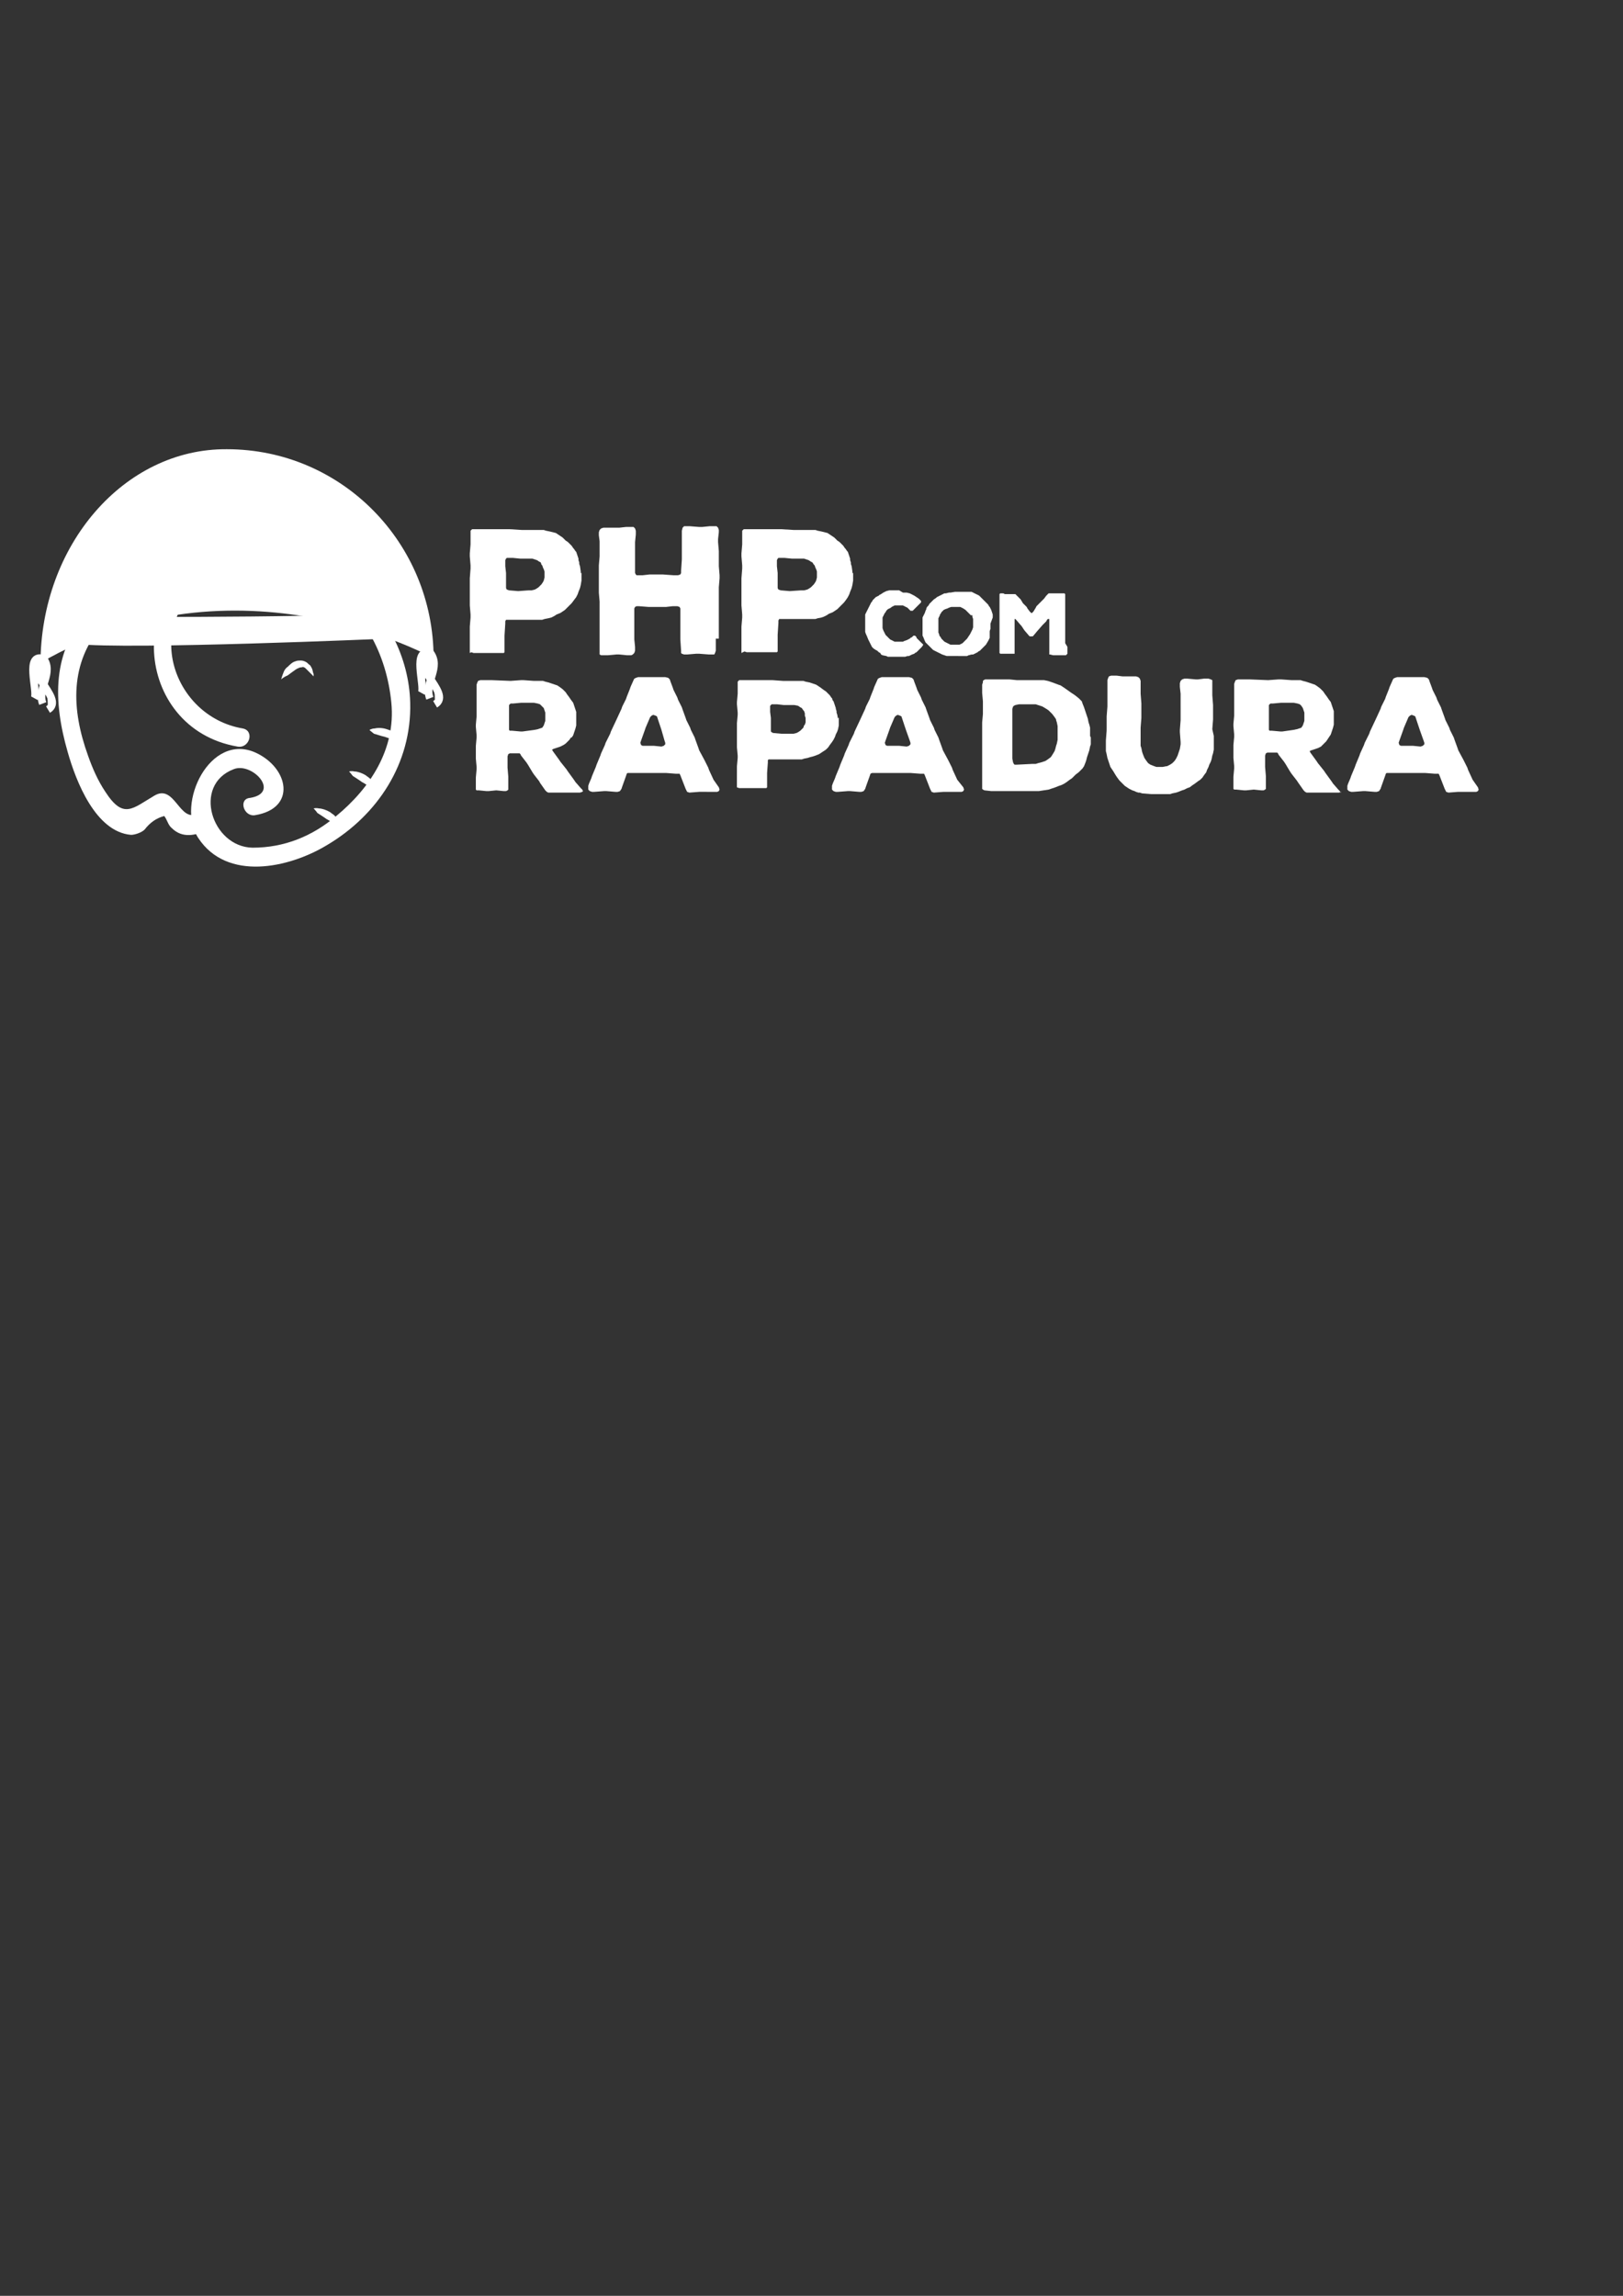 <?xml version="1.0" encoding="UTF-8" standalone="no"?>
<!-- Created with Inkscape (http://www.inkscape.org/) -->

<svg
   xmlns:dc="http://purl.org/dc/elements/1.1/"
   xmlns:cc="http://creativecommons.org/ns#"
   xmlns:rdf="http://www.w3.org/1999/02/22-rdf-syntax-ns#"
   xmlns:svg="http://www.w3.org/2000/svg"
   xmlns="http://www.w3.org/2000/svg"
   xmlns:sodipodi="http://sodipodi.sourceforge.net/DTD/sodipodi-0.dtd"
   xmlns:inkscape="http://www.inkscape.org/namespaces/inkscape"
   width="210mm"
   height="297mm"
   id="svg2"
   version="1.1"
   inkscape:version="0.48.5 r10040"
   sodipodi:docname="phpcomrapadura_branca.svg">
  <rect width="100%" height="100%" fill="#333333" stroke="none"/>
  <defs
     id="defs4" />
  <sodipodi:namedview
     id="base"
     pagecolor="#ffffff"
     bordercolor="#666666"
     borderopacity="1.0"
     inkscape:pageopacity="0.0"
     inkscape:pageshadow="2"
     inkscape:zoom="0.088388348"
     inkscape:cx="2592.3288"
     inkscape:cy="-986.96114"
     inkscape:document-units="px"
     inkscape:current-layer="layer1"
     showgrid="false"
     inkscape:window-width="1366"
     inkscape:window-height="702"
     inkscape:window-x="0"
     inkscape:window-y="27"
     inkscape:window-maximized="1" />
  <g
     inkscape:label="Camada 1"
     inkscape:groupmode="layer"
     id="layer1">
    <g
       style="fill:#ffffff"
       id="g6632"
       transform="matrix(3.69,0,0,3.69,-1.237,212.26)">
      <g
         style="fill:#ffffff"
         id="g6634">
        <g
           style="fill:#ffffff"
           id="g6636">
          <path
             id="path6638"
             d="m 34.1,50.5 c 5.6,-0.9 4.5,-6.3 0.1,-8.3 -6,-2.7 -10.6,6.7 -7.6,11.3 3.8,5.8 12,4 17,1 6.8,-4 11.3,-10.9 11.1,-18.9 C 54.4,23.5 42.7,13 30.7,15.8 16.6,19 17.9,39 31.8,41.4 33.4,41.7 34.1,39.3 32.5,39 23.1,37.4 19.1,24.8 28,19.5 c 4.7,-2.8 10.1,-1.9 14.7,0.5 5.8,3 8.9,9.3 9.5,15.6 0.6,6.1 -2.8,11.3 -7.3,15 -3.2,2.7 -6.9,4.2 -11.1,4.2 -5.4,-0.1 -8,-8.3 -2.5,-10.4 2.4,-1 6.3,3.1 2.2,3.8 -1.6,0.1 -0.9,2.5 0.6,2.3 l 0,0 z"
             inkscape:connector-curvature="0"
             style="fill:#ffffff" />
        </g>
      </g>
      <g
         style="fill:#ffffff"
         id="g6640">
        <g
           style="fill:#ffffff"
           id="g6642">
          <path
             id="path6644"
             d="m 26.5,50.3 c -2.4,1.2 -3,-4 -5.7,-2.4 -2.9,1.7 -4.1,3.2 -6.5,-0.5 C 13.3,45.9 12.6,44.3 12,42.6 9.8,36.5 9.5,30.3 14,25.2 18.6,20 26,17 32.9,17.7 c 1.6,0.2 1.6,-2.3 0,-2.5 -7.8,-0.9 -15.2,2.8 -20.6,8.2 -5.2,5.2 -4.9,12.1 -3,18.7 1.1,3.9 3.7,10.6 8.4,11 0.5,0 1.4,-0.3 1.8,-0.7 0.7,-0.9 1.5,-1.5 2.6,-1.8 0.4,0.5 0.5,1.2 1,1.6 1.4,1.4 3.2,1 4.8,0.2 1.3,-0.7 0,-2.9 -1.4,-2.1 l 0,0 z"
             inkscape:connector-curvature="0"
             style="fill:#ffffff" />
        </g>
      </g>
      <g
         style="fill:#ffffff"
         id="g6646">
        <path
           id="path6648"
           d="m 37.6,32.5 c 0,0 0.1,-0.4 0.3,-0.9 0.1,-0.3 0.3,-0.6 0.6,-0.8 0.3,-0.3 0.6,-0.6 1,-0.7 C 39.7,30 40,30 40.2,30 c 0.3,0 0.5,0.1 0.7,0.2 0.2,0.1 0.3,0.3 0.5,0.4 0.1,0.1 0.2,0.3 0.3,0.5 0.1,0.3 0.1,0.5 0.2,0.7 0,0.2 0,0.3 0,0.3 0,0 -0.1,-0.1 -0.2,-0.2 -0.1,-0.1 -0.3,-0.3 -0.5,-0.5 -0.1,-0.1 -0.2,-0.2 -0.3,-0.3 -0.1,-0.1 -0.2,-0.2 -0.3,-0.2 -0.1,-0.1 -0.2,0 -0.3,0 -0.1,0 -0.2,0 -0.4,0.1 -0.3,0.1 -0.5,0.3 -0.8,0.5 -0.3,0.2 -0.5,0.4 -0.7,0.5 -0.5,0.2 -0.8,0.5 -0.8,0.5 z"
           inkscape:connector-curvature="0"
           style="fill:#ffffff" />
      </g>
      <g
         style="fill:#ffffff"
         id="g6650">
        <path
           id="path6652"
           d="m 46.6,44.7 c 0,0 0.3,-0.1 0.7,0 0.4,0 1,0.2 1.5,0.5 0.2,0.2 0.5,0.3 0.7,0.6 0.2,0.2 0.3,0.5 0.4,0.7 0.1,0.2 0.1,0.5 0,0.6 0,0.1 -0.1,0.2 -0.1,0.2 0,0 0,-0.1 -0.1,-0.2 -0.1,-0.1 -0.2,-0.2 -0.3,-0.3 -0.3,-0.2 -0.7,-0.5 -1.1,-0.7 -0.4,-0.3 -0.9,-0.6 -1.2,-0.8 -0.3,-0.4 -0.5,-0.6 -0.5,-0.6 z"
           inkscape:connector-curvature="0"
           style="fill:#ffffff" />
      </g>
      <g
         style="fill:#ffffff"
         id="g6654">
        <path
           id="path6656"
           d="m 49.3,39.2 c 0,0 0.3,-0.2 0.7,-0.2 0.4,-0.1 1,-0.1 1.6,0.1 0.3,0.1 0.6,0.2 0.8,0.3 0.2,0.1 0.5,0.3 0.6,0.6 0.1,0.2 0.2,0.4 0.2,0.6 0,0.1 0,0.2 0,0.2 0,0 -0.1,0 -0.2,-0.1 -0.1,-0.1 -0.2,-0.1 -0.4,-0.2 -0.3,-0.1 -0.8,-0.2 -1.3,-0.4 -0.5,-0.1 -1,-0.3 -1.4,-0.4 -0.4,-0.3 -0.6,-0.5 -0.6,-0.5 z"
           inkscape:connector-curvature="0"
           style="fill:#ffffff" />
      </g>
      <g
         style="fill:#ffffff"
         id="g6658">
        <path
           id="path6660"
           d="m 41.9,49.6 c 0,0 0.3,-0.1 0.7,0 0.4,0 1,0.2 1.5,0.5 0.2,0.2 0.5,0.3 0.7,0.6 0.2,0.2 0.4,0.5 0.4,0.7 0.1,0.2 0.1,0.5 0,0.6 0,0.1 -0.1,0.2 -0.1,0.2 0,0 0,-0.1 -0.1,-0.2 C 44.9,51.9 44.8,51.8 44.7,51.7 44.4,51.5 44,51.2 43.6,51 43.2,50.7 42.7,50.4 42.4,50.2 42.2,49.9 41.9,49.6 41.9,49.6 z"
           inkscape:connector-curvature="0"
           style="fill:#ffffff" />
      </g>
      <g
         style="fill:#ffffff"
         id="g6662">
        <path
           id="path6664"
           d="M 6.4,29.7 C 2.3,30.8 9.2,35 6.7,36.5"
           stroke-miterlimit="10"
           inkscape:connector-curvature="0"
           style="fill:#ffffff;stroke:#ffffff;stroke-miterlimit:10;stroke-opacity:1" />
        <path
           id="path6666"
           d="M 6,35.7 C 5.2,33.6 7.6,31.6 6,29.6"
           stroke-miterlimit="10"
           inkscape:connector-curvature="0"
           style="fill:#ffffff;stroke:#ffffff;stroke-miterlimit:10;stroke-opacity:1" />
        <path
           id="path6668"
           d="M 6.2,29.8 C 3.5,28.8 5.4,34.1 4.9,35"
           stroke-miterlimit="10"
           inkscape:connector-curvature="0"
           style="fill:#ffffff;stroke:#ffffff;stroke-miterlimit:10;stroke-opacity:1" />
        <path
           id="path6670"
           d="m 57.7,29 c -4.1,1.1 2.8,5.3 0.3,6.8"
           stroke-miterlimit="10"
           inkscape:connector-curvature="0"
           style="fill:#ffffff;stroke:#ffffff;stroke-miterlimit:10;stroke-opacity:1" />
        <path
           id="path6672"
           d="m 57.3,35 c -0.8,-2.1 1.6,-4.1 0,-6.1"
           stroke-miterlimit="10"
           inkscape:connector-curvature="0"
           style="fill:#ffffff;stroke:#ffffff;stroke-miterlimit:10;stroke-opacity:1" />
        <path
           id="path6674"
           d="m 57.5,29.1 c -2.7,-1 -0.8,4.3 -1.3,5.2"
           stroke-miterlimit="10"
           inkscape:connector-curvature="0"
           style="fill:#ffffff;stroke:#ffffff;stroke-miterlimit:10;stroke-opacity:1" />
        <path
           id="path6676"
           d="m 10.4,24.2 c 0,0 29.9,0.2 41.2,-0.5 0,0 6.3,0.8 0,3.4 0,0 -34.3,1.5 -41.2,0.7 -6.9,-0.9 -1.2,-3.6 0,-3.6 z"
           inkscape:connector-curvature="0"
           style="fill:#ffffff" />
        <polygon
           id="polygon6678"
           points="30.6,27.2 30.7,26.2 30,25.6 31,25.4 31.4,24.6 31.8,25.4 32.8,25.6 32.1,26.2 32.2,27.2 31.4,26.7 "
           style="fill:#ffffff" />
        <polygon
           id="polygon6680"
           points="36.5,27.2 36.7,26.2 36,25.6 36.9,25.4 37.4,24.6 37.8,25.4 38.7,25.6 38,26.2 38.2,27.2 37.4,26.7 "
           style="fill:#ffffff" />
        <polygon
           id="polygon6682"
           points="24.6,27.2 24.8,26.2 24.1,25.6 25,25.4 25.4,24.6 25.9,25.4 26.8,25.6 26.1,26.2 26.3,27.2 25.4,26.7 "
           style="fill:#ffffff" />
        <polygon
           id="polygon6684"
           points="19,27.2 19.1,26.2 18.5,25.6 19.4,25.4 19.8,24.6 20.2,25.4 21.2,25.6 20.5,26.2 20.7,27.2 19.8,26.7 "
           style="fill:#ffffff" />
        <polygon
           id="polygon6686"
           points="42.1,26.8 42.3,25.9 41.6,25.2 42.6,25.1 43,24.2 43.4,25.1 44.3,25.2 43.7,25.9 43.8,26.8 43,26.4 "
           style="fill:#ffffff" />
        <path
           id="path6688"
           d="M 5.7,30.3 C 31.9,15.1 57.8,29.7 57.8,29.7 57.8,14.4 45.6,2 30.4,2 16.8,1.9 5.7,14.7 5.7,30.5"
           inkscape:connector-curvature="0"
           style="fill:#ffffff" />
      </g>
      <g
         style="fill:#ffffff"
         id="g6690">
        <path
           id="path6692"
           d="m 18.4,17.7 0,0 -0.4,0.3 -0.3,0.2 -0.1,0 -0.2,0.1 -0.1,0 -0.1,0 -0.1,0 -0.1,-0.1 -0.1,0 -0.3,-0.1 -0.1,0 -0.3,-0.1 -0.1,0 -0.1,-0.2 -0.1,0 0,0 -0.1,0 -0.2,0.1 -0.1,0 0,0.1 0,0.1 0.2,0.3 0.1,0.1 0.2,0.3 0.1,0.1 0.1,0.1 0,0.1 0,0.1 0,0.1 0,0 0,0 -0.1,0 -0.2,0.1 -0.2,0.2 -0.1,0 -0.2,0.1 -0.1,0 0,0 0,0 0,-0.1 0,-0.1 -0.3,-0.2 0,-0.1 -0.1,-0.2 0,-0.1 -0.2,-0.2 -0.1,-0.1 -0.2,-0.2 0,-0.1 -0.2,-0.3 0,-0.1 -0.2,-0.2 0,-0.1 -0.1,-0.3 0,-0.1 -0.3,-0.2 0,-0.1 -0.2,-0.3 0,-0.1 -0.1,-0.2 0,-0.1 0,0 0,-0.1 0,-0.1 0,0 0,0 0.1,-0.1 0.2,-0.1 0.6,-0.3 0.3,-0.2 0.1,0 0.3,-0.2 0.2,-0.1 0.1,0 0.1,0 0.1,0 0.1,0 0.1,0 0.1,0 0.1,0 0.1,0 0.1,0 0.1,0 0.1,0 0.1,0 0.1,0.1 0.1,0 0.1,0.1 0.1,0 0.1,0.1 0.1,0.1 0.1,0.1 0.1,0.1 0.1,0.1 0,0.1 0,0.1 0,0.1 0,0.1 0,0.1 0,0.1 0,0.1 0,0.1 0,0.1 0,0.1 0,0.1 0,0.1 0,0.1 -0.1,0.1 0,0.1 0,0.1 -0.3,-0.3 0,0 0,0 0.3,0.1 0.1,0 0.3,0.1 0.1,0 0.3,0.1 0.1,0 0.3,0.1 0.1,0.3 0,0 0,0 z m -2.6,-0.9 0,0 0.1,-0.1 0,-0.1 0,-0.1 0,-0.1 0,-0.1 0,-0.1 -0.1,-0.1 0,-0.1 0,0 -0.1,-0.1 -0.1,0 -0.1,0 -0.1,0 -0.1,0 -0.1,0 -0.2,0.2 -0.1,0 -0.2,0.2 -0.1,0 0,0 0,0 0,0.1 0.1,0.1 0.1,0.1 0.1,0.1 0.1,0.1 0.2,0.3 0,0 0,0 0,0 0.1,0 0.3,-0.1 0.1,0 0.1,-0.2 z"
           inkscape:connector-curvature="0"
           style="fill:#ffffff" />
        <path
           id="path6694"
           d="m 22.6,15.7 0,0 0,0.1 0,0 -0.1,0 -0.1,0 -0.1,0 -0.1,0 -0.2,0.1 -0.3,0.2 -0.1,0 0,0 0,0 -0.3,-0.4 -0.1,0 -0.1,0 -0.1,0 -0.3,0.3 -0.1,0 -0.4,0.2 -0.3,0.1 -0.1,0 -0.1,0 -0.2,0.1 -0.1,0 0,0 0,0.1 0,0.4 0,0.1 0,0.1 -0.1,0.1 -0.1,0 -0.2,0.2 -0.1,0 -0.3,0.2 -0.1,0 -0.1,0 -0.1,0 0,-0.1 0,0 0,-0.1 0,-0.2 0,-0.1 0,-0.3 0,-0.1 0,-0.3 0,-0.1 0,-0.3 0,-0.1 0,-0.3 0,-0.1 0,-0.5 0,-0.4 0,-0.1 0,-0.3 0,-0.1 0,-0.3 0,-0.1 0,-0.3 0,-0.1 0,-0.1 0.1,0 0.2,-0.1 0.4,-0.2 0.2,-0.1 0.1,0 0.1,0 0.1,0.1 0.2,0.2 0.1,0.1 0.2,0.2 0.1,0.1 0.2,0.2 0.1,0.1 0.2,0.2 0.1,0.1 0.2,0.2 0.1,0.1 0.2,0.2 0.1,0.1 0.2,0.2 0.1,0.1 0.3,0.3 0.2,0.2 0.1,0.1 0.3,0.3 0.1,-0.2 z m -2.3,-0.7 0,0 -0.3,-0.4 -0.1,-0.1 -0.2,-0.3 -0.1,-0.1 -0.1,0 -0.1,0 0,0 0,0.1 0,0.4 0,0.1 0,0.4 0,0.1 0,0.1 0.1,0 0.1,0 0.3,-0.1 0.2,-0.1 0.1,0 0.1,-0.1 0,0 z"
           inkscape:connector-curvature="0"
           style="fill:#ffffff" />
        <path
           id="path6696"
           d="m 26,12.4 0,0 0,0.2 0,0.1 0,0.1 0,0.1 0,0.1 0,0.1 0,0.1 0,0.1 -0.1,0.1 0,0.1 -0.1,0.1 -0.1,0.1 -0.1,0.1 -0.1,0.1 -0.1,0.1 -0.1,0.1 0.1,-0.1 -0.1,0 -0.1,0.1 -0.1,0 -0.1,0 -0.1,0 -0.1,0 -0.5,0.1 -0.1,0 -0.1,0 -0.1,0 -0.1,0 0,0 0,0.1 0.1,0.4 0,0.1 0,0.2 0,0.1 0,0.1 0,0.1 0,0 0,0 -0.1,0 0.1,0.3 -0.2,0 -0.1,0 -0.2,0.1 -0.1,0 -0.1,0 -0.1,0 0,0 0,-0.1 0,-0.1 0,-0.1 -0.1,-0.6 0,-0.3 0,-0.1 -0.1,-0.3 0,-0.1 -0.2,-0.7 0,-0.1 -0.1,-0.3 0,-0.1 -0.1,-0.3 0,-0.1 0,-0.3 0,-0.1 -0.1,-0.2 0,-0.1 0,0 0,-0.1 0,0 0,0 0.1,0 0.2,0 0.1,0 0.1,0 0.4,-0.1 0.4,-0.1 0.4,-0.1 0.4,-0.1 0.2,-0.1 0.1,0 0,0 0.1,0 0.1,0 0.1,0 0.1,0 0.1,0 0.1,0 0.1,0 0.1,0.1 0.1,0 0,0 0.1,0.1 0.1,0.1 0,0 0.1,0.1 0,0 0,0.1 0,0.1 0,0.1 0,0 0,0.1 0,0 0,0.1 -0.1,0.4 0,0 z m -1.5,0.9 0,0 0.2,-0.1 0,0 0.1,-0.1 0,0 0,-0.1 0,0 0,-0.1 0,0 v -0.1 l 0,0 0,-0.1 0,-0.1 0,0 0,-0.1 0,0 -0.1,-0.1 -0.1,0 -0.1,0 -0.2,0 -0.1,0 -0.1,0 -0.1,0 -0.2,0 -0.1,0 0,0 -0.1,0 0,0 0,0 0,0.1 0,0.1 0.1,0.2 0,0.1 0.1,0.3 0,0.1 0,0 0.1,0 0.3,0 0.3,0 z"
           inkscape:connector-curvature="0"
           style="fill:#ffffff" />
        <path
           id="path6698"
           d="m 30.9,14.3 0,0 0,0.1 -0.1,0 -0.1,0 -0.1,0 -0.1,0 -0.1,0 -0.2,0 -0.3,0.1 -0.1,0 0,0 0,-0.1 -0.3,-0.4 0,-0.1 -0.1,0 -0.1,0 -0.3,0 -0.1,0 -0.4,0 -0.3,0 -0.1,0 -0.1,0.1 -0.3,0 -0.1,0 0,0 0,0.1 -0.1,0.4 0,0.1 -0.1,0.1 -0.1,0 -0.1,0 -0.3,0 -0.1,0 -0.3,0.1 -0.1,0 -0.1,0 -0.1,-0.1 0,-0.1 0,0 0,-0.1 0.1,-0.2 0,-0.1 0.1,-0.3 0,-0.1 0.1,-0.3 0,-0.1 0.1,-0.3 0,-0.1 0.1,-0.3 0,-0.1 0.2,-0.5 0.1,-0.4 0,-0.1 0.1,-0.3 0,-0.1 0.1,-0.3 0,-0.1 0.1,-0.2 0,-0.1 0.1,0 0.1,0 0.3,0 0.4,0 0.3,0 0.1,0 0.1,0 0,0.1 0.1,0.2 0,0.1 0.2,0.2 0,0.1 0.2,0.3 0,0.1 0.1,0.3 0,0.1 0.2,0.3 0,0.1 0.2,0.3 0,0.1 0.1,0.3 0,0.1 0.2,0.3 0.2,0.2 0,0.1 0.2,0.3 0.5,0.2 z m -2,-1.4 0,0 -0.2,-0.4 0,-0.1 -0.2,-0.4 0,-0.1 -0.1,0 -0.1,0 -0.1,0 0,0.1 -0.1,0.4 0,0.1 -0.1,0.4 0,0.1 0,0.1 0.1,0 0.1,0 0.4,0 0.3,0 0.1,0 -0.1,-0.2 0,0 z"
           inkscape:connector-curvature="0"
           style="fill:#ffffff" />
        <path
           id="path6700"
           d="m 35.3,12.7 0,0 0,0.2 0,0.1 0,0.1 0,0.1 0,0.1 0,0.1 0,0.1 0,0.1 -0.3,0.1 0,0.1 -0.1,0.1 -0.1,0.1 -0.1,0 -0.1,0.1 -0.1,0.1 -0.1,0.1 -0.1,0 -0.1,0.1 -0.1,0 -0.1,0 -0.1,0 -0.1,0 -0.1,0 -0.3,0 h -0.1 l -0.1,0 -0.1,0 -0.2,0 -0.1,0 -0.1,0 -0.2,0 -0.1,0 -0.1,0 -0.1,0 -0.4,0 -0.1,0 -0.2,0 0,0 0,0 0,-0.1 0,-0.1 0,0 0,-0.2 0,-0.1 0,-0.1 0,-0.1 0,-0.1 0,-0.1 0,-0.3 0,-0.1 0,-0.3 0,-0.1 0,-0.1 0,-0.1 0,-0.1 0,-0.1 0,-0.1 v -0.1 l 0,-0.1 v 0 l 0,-0.3 0,-0.1 0,-0.3 0,-0.1 0,-0.3 0,-0.2 0,-0.1 0,-0.1 0,-0.1 0,0 0.1,0 0.1,0 0.1,0 0.1,0 0.5,0 0.1,0 0.3,0 0,0 0.1,0 0.2,0 h 0.1 l 0.1,0 0.1,0 0.2,0 0.1,0 0.1,0 0.1,0 0.1,0 0.2,0.1 0.1,0 0.1,0 0.1,0.1 0.2,0.1 0.1,0.1 0.1,0.1 0.1,0.1 0.1,0.1 0,0.1 0,0.1 0.1,0.1 0,0.1 0,0.1 0,0.1 0,0.1 0,0.1 0,0.1 0,0.1 0,0.1 0,0.1 0,0.1 v 0.3 l 0.1,0 z m -1.3,0.4 0,0 0.1,-0.2 0,-0.1 0,-0.1 0,-0.1 0,-0.1 0,-0.2 v -0.1 l 0,-0.1 0,-0.1 0,0 0,-0.1 -0.1,-0.1 0,0 0,-0.1 -0.1,-0.1 -0.1,-0.1 -0.1,-0.1 -0.1,0 -0.1,0 -0.1,0 -0.1,0 -0.1,0 -0.1,0 -0.1,0 -0.1,0 -0.1,0 -0.1,0 0,0 0,0.1 0,0 0,0.1 0,0.2 0,0.1 0,0.1 0,0.1 v 0.1 l 0,0.1 0,0.1 0,0.3 0,0.1 0,0.1 0,0.1 0,0.1 0,0.1 0,0.1 0,0.1 0,0.1 0,0 0.1,0 0.5,0 0.1,0 0.1,0 0.1,0 0.1,0 0.1,0 0.1,0 0.1,-0.1 0.1,-0.1 -0.1,-0.2 z"
           inkscape:connector-curvature="0"
           style="fill:#ffffff" />
        <path
           id="path6702"
           d="m 39.7,13.6 0,0.2 0,0.1 0,0.1 0,0.1 -0.1,0.1 0,0.1 0,0.1 0,0.1 -0.1,0.1 0,0.1 -0.1,0.1 -0.1,0.1 -0.1,0.1 -0.2,0 0,0 -0.1,0 -0.1,0.1 -0.1,0 -0.1,0 -0.1,0 -0.1,0 -0.1,0 -0.1,0 -0.1,0 -0.1,0 -0.1,0 -0.2,0 -0.3,-0.1 -0.1,0 -0.1,0 -0.3,0 -0.1,0 0,0 -0.1,0 0,0 -0.1,-0.1 -0.1,-0.1 -0.1,-0.1 -0.1,-0.1 -0.1,-0.2 0,-0.1 -0.1,-0.1 0,-0.1 -0.1,-0.1 0,-0.1 0,-0.1 0,-0.1 0,-0.1 0,-0.1 0,-0.1 0,-0.1 0,-0.1 0,-0.1 0,-0.2 0,-0.1 0.1,-0.3 0,-0.1 0.1,-0.3 0,-0.1 0.1,-0.3 0.1,-0.5 0,-0.2 0,-0.1 0,-0.1 0,-0.1 0,0 0.1,0 0.2,0 0.2,0.1 0.1,0 0.2,0 0.1,0 0.1,0 0.1,0 0,0.1 0,0.1 0,0.1 0,0.1 -0.1,0.2 0,0.1 -0.1,0.3 0,0.1 -0.1,0.3 0,0.1 -0.1,0.3 0,0.1 -0.1,0.3 0,0.1 0,0.1 0,0.1 0,0.1 0,0.1 0,0.1 0,0.1 0.1,0.1 0.1,0.1 0.1,0.1 0.1,0 0.1,0 0.1,0 0.1,0 0.1,0 0.1,0 0.1,0 0.1,-0.1 0.1,-0.1 0.1,-0.1 0.1,-0.1 0,-0.1 0,-0.1 0.1,-0.2 0,-0.1 0.1,-0.3 0,-0.1 0.1,-0.3 0,-0.1 0.1,-0.3 0,-0.1 0.1,-0.3 0,-0.1 0,-0.2 0,-0.1 0,-0.1 0.1,0 0.1,0 0.1,0 0.3,0.1 0.1,0 0.2,0 0.1,0 0.1,0 0.1,0 0,0 0,0.1 0,0.2 0,0.1 0,0.1 0,0.1 -0.1,0.7 0,0.1 -0.1,0.3 0,0.1 -0.1,0.3 -0.1,0.3 z"
           inkscape:connector-curvature="0"
           style="fill:#ffffff" />
        <path
           id="path6704"
           d="m 43.4,17 0,0 -0.4,-0.2 -0.3,-0.1 -0.1,0 -0.2,-0.1 -0.1,0 0,0 0,-0.1 -0.1,-0.3 0,-0.1 -0.2,-0.3 0,-0.1 0,-0.3 0,-0.1 -0.1,-0.3 0,-0.1 0,0 -0.1,0 -0.2,-0.1 -0.1,0 -0.1,0 0,0.1 -0.1,0.3 0,0.1 -0.1,0.3 0,0.1 0,0.1 0,0.1 0,0.1 0,0.1 0,0 -0.1,0 -0.1,0 -0.2,-0.1 -0.2,-0.1 -0.1,0 -0.5,-0.2 -0.1,0 0,0 0,-0.1 0,-0.1 0,-0.1 0.1,-0.1 0,-0.1 0.1,-0.3 0,-0.1 0.1,-0.3 0,-0.1 0.1,-0.3 0,-0.1 0.1,-0.3 0,-0.1 0.1,-0.3 0,-0.1 0.1,-0.3 0,-0.1 0.1,-0.3 0,-0.1 0.1,-0.3 0,-0.1 0.1,-0.2 0,-0.1 0,0 0,-0.1 0,0 0.1,0 0,0 0.1,0 0.2,0.1 0.6,0.3 0.4,0.1 0.1,0 0.3,0.2 0.2,0.1 0.1,0 0.1,0 0.1,0.1 0.1,0.1 0.1,0.1 0.1,0.1 0.1,0.1 0.1,0.1 0.1,0.1 0,0.1 0,0.1 0,0.1 0,0.1 0,0.1 0,0.1 0,0.1 0,0.1 0,0.1 0,0.1 0,0.1 0,0.1 0,0.1 0,0.1 0,0.1 0.2,0.2 0,0 -0.1,0.1 0,0.1 -0.1,0 -0.1,0.1 -0.1,0 -0.1,0 -0.1,0.1 -0.1,0 -0.1,0 -0.1,0 -0.1,0 -0.1,0 h 0 l 0,0 0.1,0.3 0,0.1 0.1,0.3 0,0.1 0.1,0.3 0,0.1 0.1,0.3 0,0.1 0.1,0.2 0,0 z m -0.8,-2.6 0.1,0 h 0.1 l 0.1,0 0.1,0 0.1,-0.1 0.1,-0.1 0,-0.1 0,-0.1 0,-0.1 0,-0.1 0,-0.1 0,-0.1 0,-0.1 -0.2,0 -0.1,-0.1 -0.1,0 -0.3,-0.1 -0.1,0 -0.3,-0.1 -0.1,0 0,0 0,0 0,0.1 0,0.1 0,0.1 0,0.1 0,0.1 -0.1,0.3 0,0.1 0,0 0,0 0.1,0 0.3,0.1 0.1,0 0.2,0.2 z"
           inkscape:connector-curvature="0"
           style="fill:#ffffff" />
        <path
           id="path6706"
           d="m 47.5,19.2 0,0 -0.1,0.1 -0.1,0 -0.1,0 -0.1,0 -0.1,-0.1 -0.1,0 -0.2,-0.1 -0.3,-0.2 -0.1,-0.1 0,-0.1 0,-0.1 0.1,-0.5 0,-0.1 0,0 -0.1,0 -0.3,-0.2 -0.1,0 -0.4,-0.2 -0.3,-0.2 -0.1,0 -0.1,0 -0.2,-0.1 -0.1,0 -0.1,0 -0.1,0 -0.3,0.3 -0.1,0.1 -0.1,0 -0.1,0 -0.1,0 0.2,-0.4 -0.1,0 -0.3,-0.2 -0.1,0 0,-0.1 0,-0.1 0,-0.1 0,0 0.1,-0.1 0.2,-0.1 0.1,-0.1 0.3,-0.2 0.1,-0.1 0.3,-0.2 0.1,-0.1 0.3,-0.2 0.1,-0.1 0.3,-0.2 0.1,-0.1 0.4,-0.3 0.3,-0.2 -0.2,0.2 0.2,-0.2 0.1,-0.1 0.2,-0.2 0.1,-0.1 0.2,-0.1 0.1,0 0.1,0 0.1,0 0.2,0.1 0.4,0.2 0.2,0.1 0.1,0.1 0,0.1 0,0.1 0,0.2 0,0.1 0,0.3 0,0.1 0,0.3 0,0.1 -0.1,0.3 0,0.1 0,0.3 0,0.1 0,0.3 0,0.1 0,0.3 0,0.1 0,0.4 0,0.3 0,0.1 0,0.4 -0.4,0.3 z m -0.8,-2.3 0,0 0.1,-0.5 0,-0.1 0.1,-0.3 0,-0.1 0,-0.1 -0.1,-0.1 -0.1,0 -0.1,0 -0.3,0.3 -0.1,0.1 -0.2,0.2 -0.1,0.1 0,0.1 0,0.1 0.1,0 0.3,0.2 0.2,0.1 0.1,0 0.1,0 0,0 z"
           inkscape:connector-curvature="0"
           style="fill:#ffffff" />
      </g>
      <g
         style="fill:#ffffff"
         id="g6708">
        <path
           id="path6710"
           d="m 77.4,18.4 0,0.3 0,0.3 0,0.4 -0.1,0.6 -0.1,0.4 -0.2,0.5 -0.1,0.3 -0.2,0.4 -0.3,0.4 -0.3,0.4 -0.3,0.3 -0.3,0.3 -0.3,0.3 -0.3,0.2 -0.3,0.2 -0.5,0.2 -0.3,0.2 -0.4,0.2 -0.4,0.1 -0.5,0.1 -0.3,0.1 -0.3,0 -0.4,0 -0.6,0 h -2 l -0.4,0 -0.4,0 -0.4,0 -0.3,0 -0.1,0.2 0,0.3 -0.1,1.6 v 0.4 l 0,0.7 0,0.3 0,0.5 0,0.3 -0.1,0.1 -0.1,0 -0.3,0 -0.7,0 -0.9,0 h -0.4 l -0.7,0 -0.4,0 -0.5,0 -0.3,-0.1 -0.2,0.1 0,-0.3 0,-0.3 0,-0.4 v -2.5 l 0.1,-1.2 v -0.4 l -0.1,-1.2 v -0.4 l 0,-2.8 v -0.4 l 0.1,-1.3 v -0.4 l -0.1,-1.2 v -0.4 l 0.1,-1.2 v -0.3 l 0,-0.7 0,-0.3 0,-0.2 0,-0.3 0.1,-0.1 0.1,-0.1 0.3,0 0.7,0 0.5,0 h 0.3 l 1.6,0 h 1.6 l 1.6,0.1 H 71 l 0.9,0 0.3,0 h 0.2 l 0.3,0.1 0.5,0.1 0.4,0.1 0.4,0.1 0.3,0.2 0.3,0.2 0.3,0.2 0.4,0.4 0.3,0.2 0.1,0.1 0.4,0.4 0.2,0.3 0.1,0.1 0.2,0.3 0.1,0.1 0.1,0.3 0.1,0.3 0.1,0.3 0,0.2 0.1,0.3 0,0.2 0.1,0.3 0.1,0.7 v 0.2 z m -7,2.3 0.4,0 0.4,-0.1 0.2,-0.1 0.3,-0.2 0.1,-0.1 0.2,-0.2 0.1,-0.1 0.2,-0.3 0.1,-0.2 0.1,-0.4 0,-0.2 V 18.2 L 72.4,17.9 72.3,17.7 72.2,17.4 72.1,17.3 72,17 l -0.2,-0.1 -0.3,-0.2 -0.6,-0.2 -0.4,0 H 70 l -0.7,0 -1,-0.1 H 68 l -0.2,0 -0.3,0 -0.1,0.1 -0.1,0.2 0,0.3 v 0.5 l 0.1,0.9 0,0.4 0,1.3 0,0.3 0.1,0.2 0.3,0.1 1.2,0.1 1.4,-0.1 z"
           inkscape:connector-curvature="0"
           style="fill:#ffffff" />
        <path
           id="path6712"
           d="m 95.2,27.1 0,0.4 0,0.6 0,0.3 0,0.3 -0.1,0.3 -0.1,0.2 -0.3,0 -0.4,0 -1.3,-0.1 h -0.4 l -1.2,0.1 H 91 l -0.3,-0.1 -0.1,-0.1 0,-0.3 -0.1,-1.5 0,-0.4 0,-1.5 v -0.4 l 0,-1.5 v -0.3 l -0.1,-0.2 -0.3,-0.1 h -0.6 l -0.9,0.1 -0.4,0 -1.9,0 -1.3,-0.1 -0.3,0 -0.2,0.1 -0.1,0.2 0,0.3 0,1.5 v 0.4 l 0,1.5 0,0.4 0.1,1 v 0.5 l -0.1,0.3 -0.2,0.2 -0.2,0.1 -0.3,0 -0.3,0 -1,-0.1 -0.4,0 -1.1,0.1 -0.4,0 h -0.2 l -0.3,0 -0.2,-0.1 0,-0.2 0,-0.3 0,-0.2 v -0.4 l 0,-0.7 v -2 l 0,-1.2 v -0.4 l 0,-1.2 V 22.2 L 79.7,21 v -0.4 l 0,-1.2 v -1.6 l 0,-0.4 0.1,-1.2 0,-0.4 0,-1.2 0,-0.4 -0.1,-0.8 V 13 l 0.1,-0.3 0.2,-0.2 0.3,-0.1 0.3,0 H 81 l 1,0 h 0.4 l 0.9,-0.1 h 0.4 l 0.3,0 0.3,0 0.2,0.2 0.1,0.3 0,0.2 v 0.3 l -0.1,1 0,0.4 0,1.5 v 1.9 l 0,0.3 0.1,0.2 0.1,0.1 0.2,0 0.3,0 h 0.3 l 0.9,-0.1 0.3,0 1.5,0 1.4,0.1 H 90 l 0.2,0 0.3,-0.1 0.1,-0.2 0,-0.3 0.1,-1.5 v -0.4 l 0,-1.5 v -0.4 l 0,-1.5 0.1,-0.4 0.2,-0.2 0.3,0 h 0.4 l 1.3,0.1 h 0.4 l 1,-0.1 0.4,0 H 95 l 0.3,0 0.2,0.2 0.1,0.3 V 13 l -0.1,0.9 0,0.4 0.1,1.2 v 0.4 l 0,1.2 v 0.4 l 0.1,1.2 v 0.4 l -0.1,1.2 v 0.4 l 0,1.2 v 0.4 l 0,1.2 v 0.4 l 0,1.2 v 2 z"
           inkscape:connector-curvature="0"
           style="fill:#ffffff" />
        <path
           id="path6714"
           d="m 113.4,18.4 0,0.3 0,0.3 0,0.4 -0.1,0.6 -0.1,0.4 -0.2,0.5 -0.1,0.3 -0.2,0.4 -0.2,0.3 -0.3,0.4 -0.3,0.3 -0.3,0.3 -0.3,0.3 -0.3,0.2 -0.3,0.2 -0.5,0.2 -0.3,0.2 -0.4,0.2 -0.3,0.1 -0.5,0.1 -0.3,0.1 -0.3,0 -0.4,0 -0.6,0 h -2 l -0.4,0 -0.4,0 -0.4,0 -0.3,0 -0.1,0.2 0,0.3 -0.1,1.6 V 27 l 0,0.7 0,0.3 0,0.5 0,0.3 -0.1,0.1 -0.1,0 -0.3,0 -0.7,0 -0.9,0 h -0.4 l -0.7,0 -0.4,0 -0.5,0 -0.3,-0.1 -0.4,0.2 0,-0.3 0,-0.3 0,-0.4 v -2.5 l 0.1,-1.2 v -0.4 l -0.1,-1.2 v -0.4 l 0,-2.8 v -0.4 l 0.1,-1.3 v -0.4 l -0.1,-1.2 v -0.4 l 0.1,-1.2 v -0.3 l 0,-0.7 0,-0.3 0,-0.2 0,-0.3 0.1,-0.1 0.1,-0.1 0.3,0 0.7,0 0.5,0 h 0.3 l 1.6,0 h 1.6 l 1.6,0.1 h 1.5 l 0.9,0 0.3,0 h 0.2 l 0.3,0.1 0.5,0.1 0.4,0.1 0.4,0.1 0.3,0.2 0.3,0.2 0.3,0.2 0.4,0.4 0.3,0.2 0.1,0.1 0.4,0.4 0.2,0.3 0.1,0.1 0.2,0.3 0.1,0.1 0.1,0.3 0.1,0.3 0.1,0.3 0,0.2 0.1,0.3 0,0.2 0.1,0.3 0.1,0.7 v 0.2 z m -6.9,2.3 0.4,0 0.4,-0.1 0.2,-0.1 0.3,-0.2 0.1,-0.1 0.2,-0.2 0.1,-0.1 0.2,-0.3 0.1,-0.2 0.1,-0.4 0,-0.2 v -0.6 l -0.1,-0.3 -0.1,-0.2 -0.1,-0.3 -0.1,-0.1 -0.2,-0.3 -0.2,-0.1 -0.3,-0.2 -0.6,-0.2 -0.4,0 H 106 l -0.7,0 -1,-0.1 H 104 l -0.2,0 -0.3,0 -0.1,0.1 -0.1,0.2 0,0.3 v 0.5 l 0.1,0.9 0,0.4 0,1.3 0,0.3 0.1,0.2 0.3,0.1 1.2,0.1 1.5,-0.1 z"
           inkscape:connector-curvature="0"
           style="fill:#ffffff" />
      </g>
      <g
         style="fill:#ffffff"
         id="g6716">
        <path
           id="path6718"
           d="m 77.5,47.4 -0.3,0.1 h -1.5 l -1.2,0 h -0.3 l -1,0 H 73 l -0.2,-0.1 -0.2,-0.2 -0.7,-1 -0.1,-0.2 -0.7,-0.9 -0.2,-0.3 -0.6,-1 -0.2,-0.3 -0.7,-0.9 -0.1,-0.2 -0.1,-0.1 -0.3,0 -0.7,0 -0.3,0 -0.2,0.1 -0.1,0.3 0,1.2 0,0.3 0.1,1.2 0,0.3 0,0.5 v 0.3 l 0,0.3 0,0.3 -0.1,0.1 -0.2,0.1 h -0.3 l -1,-0.1 -1,0.1 h -0.3 l -1,-0.1 -0.3,0 -0.1,-0.1 0,-0.2 0,-0.3 0,-0.3 0,-0.5 0,-0.3 0.1,-1.1 v -0.3 l -0.1,-1.1 0,-0.3 0,-1.1 v -0.3 l 0.1,-1.1 v -0.3 l -0.1,-1.1 v -0.3 l 0.1,-1.1 v -0.3 l 0,-1.1 v -0.3 l 0,-1.1 v -0.3 l 0,-0.7 0,-0.3 0,-0.1 0.1,-0.3 0.1,-0.2 0.3,-0.1 0.2,0 0.3,0 1,0 2.5,0.1 1.4,-0.1 h 0.3 l 1.4,0.1 h 0.8 l 0.4,0 0.3,0.1 0.4,0.1 0.3,0.1 0.3,0.1 0.3,0.1 0.3,0.1 0.3,0.2 0.4,0.3 0.2,0.2 0.2,0.2 0.2,0.3 0.3,0.4 0.2,0.3 0.3,0.4 0.1,0.3 0.1,0.3 0.1,0.3 0.1,0.3 0,0.3 0,0.5 v 0.3 l 0,0.3 0,0.4 -0.1,0.4 -0.1,0.3 -0.1,0.3 -0.1,0.3 -0.2,0.3 -0.1,0 -0.2,0.3 -0.2,0.2 -0.3,0.3 -0.3,0.2 -0.4,0.2 -0.3,0.1 -0.3,0.1 -0.3,0.1 -0.2,0.1 0.1,0.2 0.8,1.1 0.2,0.3 0.8,1 0.2,0.3 0.8,1.1 0.2,0.3 0.7,0.8 0.2,0.2 0.1,0.2 -0.1,0.1 z m -6.4,-8.2 0.5,-0.1 0.3,-0.1 0.3,-0.1 0.2,-0.3 0.1,-0.3 0.1,-0.3 0,-0.3 0,-0.4 0,-0.4 -0.1,-0.3 -0.1,-0.3 -0.3,-0.3 -0.2,-0.2 -0.3,-0.1 -0.5,-0.1 -0.3,0 -1.1,0 h -0.3 l -1.1,0.1 -0.3,0 -0.1,0.1 -0.1,0.1 0,0.2 0,0.5 0,0.3 0,0.4 0,0.4 0,1.2 0,0.2 0,0.1 0.1,0.1 0.3,0 1.1,0.1 h 0.3 l 1.5,-0.2 z"
           inkscape:connector-curvature="0"
           style="fill:#ffffff" />
        <path
           id="path6720"
           d="m 95.6,46.8 0.1,0.3 -0.1,0.2 -0.2,0.1 -0.3,0 h -0.3 l -0.5,0 -0.3,0 H 93 L 91.7,47.5 91.4,47.4 91.3,47.2 91.2,47 90.5,45.2 90.4,45 l -0.2,0 -0.3,0 -1.3,-0.1 h -0.3 l -1.6,0 -1.3,0 h -0.3 l -0.3,0 h -1 l -0.3,0 -0.1,0.1 -0.1,0.3 -0.5,1.4 -0.1,0.3 -0.2,0.3 -0.3,0.1 -0.3,0 -1.2,-0.1 h -0.3 l -1.3,0.1 -0.3,0 -0.3,-0.1 -0.2,-0.2 0,-0.3 0,-0.2 0.1,-0.3 0.3,-0.7 0.1,-0.3 0.5,-1.2 0.1,-0.3 0.5,-1.2 0.1,-0.3 0.5,-1.1 0.1,-0.3 0.6,-1.2 0.1,-0.3 0.8,-1.7 0.6,-1.3 0.1,-0.3 0.5,-1 0.1,-0.3 0.4,-1 0.1,-0.3 0.4,-0.9 0.1,-0.2 0.2,-0.1 0.3,-0.1 1,0 h 1.6 l 1,0 0.4,0.1 0.2,0.2 0.1,0.3 0.3,0.8 0.1,0.3 0.5,1 0.1,0.3 0.5,1 0.1,0.3 0.4,1.1 0.1,0.3 0.5,1 0.1,0.3 0.5,1 0.1,0.3 0.4,1.1 0.1,0.3 0.7,1.3 0.5,1 0.1,0.3 0.6,1.3 0.7,1 z m -7.1,-5.9 -0.1,-0.3 -0.4,-1.4 -0.1,-0.3 -0.4,-1.2 -0.1,-0.3 -0.2,-0.1 -0.3,-0.1 -0.2,0.1 -0.2,0.2 -0.6,1.4 -0.1,0.3 -0.5,1.4 -0.1,0.3 0.1,0.3 0.2,0.1 0.3,0 H 87 l 1,0.1 0.3,-0.1 0.2,-0.2 0,-0.2 z"
           inkscape:connector-curvature="0"
           style="fill:#ffffff" />
        <path
           id="path6722"
           d="m 111.5,37.6 0,0.3 0,0.3 0,0.4 -0.1,0.5 -0.1,0.3 -0.2,0.4 -0.1,0.3 -0.2,0.4 -0.2,0.3 -0.3,0.4 -0.2,0.3 -0.3,0.3 -0.3,0.2 -0.3,0.2 -0.3,0.2 -0.5,0.2 -0.3,0.1 -0.4,0.1 -0.3,0.1 -0.5,0.1 -0.3,0.1 -0.3,0 -0.3,0 -0.5,0 h -1.8 l -0.4,0 -0.4,0 -0.4,0 -0.3,0 -0.1,0.1 0,0.3 -0.1,1.4 v 0.3 l 0,0.6 0,0.3 0,0.5 0,0.2 -0.1,0.1 -0.1,0 -0.2,0 -0.7,0 -0.8,0 h -0.3 l -0.7,0 -0.3,0 -0.5,0 -0.3,-0.1 0,0.4 0,-0.3 0,-0.3 0,-0.3 V 44 l 0.1,-1.1 V 42.6 L 98,41.5 v -0.3 l 0,-2.6 v -0.3 l 0.1,-1.1 V 36.9 L 98,35.8 v -0.3 l 0.1,-1.1 v -0.3 l 0,-0.6 0,-0.3 0,-0.2 0,-0.2 0.1,-0.1 0.1,-0.1 0.2,0 0.6,0 0.5,0 h 0.3 l 1.4,0 h 1.4 l 1.4,0.1 h 1.4 l 0.8,0 0.3,0 h 0.2 l 0.3,0.1 0.5,0.1 0.3,0.1 0.3,0.1 0.3,0.1 0.3,0.2 0.3,0.2 0.4,0.3 0.3,0.2 0.1,0.1 0.4,0.4 0.2,0.3 0.1,0.1 0.1,0.3 0.1,0.1 0.1,0.3 0.1,0.3 0.1,0.3 0,0.1 0.1,0.3 0,0.2 0.1,0.3 0.1,0.6 v -0.2 z m -6.4,2.1 0.4,0 0.4,-0.1 0.2,-0.1 0.3,-0.2 0.1,-0.1 0.2,-0.2 0.1,-0.1 0.1,-0.3 0.1,-0.1 0.1,-0.3 0,-0.1 v -0.5 l -0.1,-0.3 0,-0.3 -0.1,-0.3 -0.1,-0.1 -0.2,-0.3 -0.2,-0.1 -0.3,-0.2 -0.5,-0.1 -0.3,0 h -0.5 l -0.6,0 -0.9,-0.1 H 103 l -0.2,0 -0.2,0 -0.1,0.1 -0.1,0.1 0,0.3 v 0.5 l 0.1,0.8 0,0.3 0,1.2 0,0.3 0.1,0.1 0.2,0.1 1.1,0.1 1.2,0 z"
           inkscape:connector-curvature="0"
           style="fill:#ffffff" />
        <path
           id="path6724"
           d="m 128,46.8 0.1,0.3 -0.1,0.2 -0.2,0.1 -0.3,0 h -0.3 l -0.5,0 -0.3,0 h -1 l -1.3,0.1 -0.3,-0.1 -0.1,-0.2 -0.1,-0.2 -0.7,-1.8 -0.1,-0.2 -0.2,0 -0.3,0 -1.3,-0.1 h -0.3 l -1.6,0 -1.3,0 h -0.3 l -0.3,0 h -1 l -0.3,0 -0.2,0.1 -0.1,0.3 -0.5,1.4 -0.1,0.3 -0.2,0.3 -0.3,0.1 -0.3,0 -1.2,-0.1 h -0.3 l -1.3,0.1 -0.3,0 -0.3,-0.1 -0.2,-0.2 0,-0.3 0,-0.2 0.1,-0.3 0.3,-0.7 0.1,-0.3 0.5,-1.2 0.1,-0.3 0.5,-1.2 0.1,-0.3 0.5,-1.1 0.1,-0.3 0.6,-1.2 0.1,-0.3 0.8,-1.7 0.6,-1.3 0.1,-0.3 0.5,-1 0.1,-0.3 0.4,-1 0.1,-0.3 0.4,-0.9 0.1,-0.2 0.2,-0.1 0.3,-0.1 1,0 h 1.6 l 1,0 0.4,0.1 0.2,0.2 0.1,0.3 0.3,0.8 0.1,0.3 0.5,1 0.1,0.3 0.5,1 0.1,0.3 0.4,1.1 0.1,0.3 0.5,1 0.1,0.3 0.5,1 0.1,0.3 0.4,1.1 0.1,0.3 0.7,1.3 0.5,1 0.1,0.3 0.6,1.3 0.8,1 z m -7,-5.9 -0.1,-0.3 -0.5,-1.4 -0.1,-0.3 -0.4,-1.2 -0.1,-0.3 -0.2,-0.1 -0.3,-0.1 -0.2,0.1 -0.2,0.2 -0.6,1.4 -0.1,0.3 -0.5,1.4 -0.1,0.3 0.1,0.3 0.2,0.1 0.3,0 h 1.3 l 1,0.1 0.3,-0.1 0.2,-0.2 0,-0.2 z"
           inkscape:connector-curvature="0"
           style="fill:#ffffff" />
        <path
           id="path6726"
           d="m 144.9,40.2 0,0.4 0,0.5 -0.1,0.3 -0.1,0.5 -0.1,0.3 -0.1,0.3 -0.1,0.3 -0.1,0.4 -0.1,0.3 -0.2,0.5 -0.2,0.3 -0.3,0.3 -0.2,0.2 -0.4,0.3 -0.5,0.5 -0.3,0.2 -0.4,0.3 -0.3,0.2 -0.4,0.2 -0.3,0.1 -0.5,0.2 -0.3,0.1 -0.3,0.1 -0.3,0.1 -1.3,0.2 -0.3,0 -0.5,0 h -0.3 l -0.7,0 -0.5,0 h -0.3 l -0.7,0 -0.5,0 -0.4,0 -0.3,0 H 132 l -0.3,0 -0.9,-0.1 -0.2,-0.1 -0.1,-0.1 0,-0.2 0,-0.3 0,-0.2 0,-0.6 v -0.3 l 0,-0.5 v -0.3 l 0,-0.3 V 44 l 0,-1.1 v -0.3 l 0,-1.1 0,-0.3 0,-0.5 0,-0.3 0,-0.4 v -0.3 l 0,-0.5 0,-0.4 v -0.2 l 0,-0.4 0.1,-1.1 v -0.3 l 0,-1.1 v -0.3 l -0.1,-1.1 v -0.8 l 0,-0.3 0.1,-0.3 0,-0.2 0.1,-0.1 0.2,-0.1 0.4,0 0.3,0 0.3,0 1.9,0 h 0.3 l 1,0.1 0.2,0 h 0.4 l 0.9,0 0.3,0 h 0.3 l 0.5,0 0.7,0 0.3,0 0.5,0.1 0.3,0.1 0.3,0.1 0.8,0.3 0.3,0.1 0.3,0.2 0.3,0.2 0.7,0.5 0.3,0.2 0.3,0.2 0.5,0.4 0.2,0.2 0.2,0.2 0.1,0.3 0.2,0.5 0.1,0.3 0.1,0.3 0.1,0.3 0.1,0.3 0.1,0.3 0.1,0.5 0.1,0.3 0.1,0.4 0,0.3 0,0.5 0,0.3 0.1,0.2 z m -4.8,1.8 0.1,-0.3 0.1,-0.4 0.1,-0.3 0.1,-0.5 0,-0.3 0,-0.5 V 39 l 0,-0.3 -0.1,-0.5 -0.1,-0.3 0,-0.1 -0.2,-0.3 -0.3,-0.4 -0.1,-0.1 -0.2,-0.2 -0.2,-0.2 -0.3,-0.2 -0.5,-0.3 -0.3,-0.1 -0.3,-0.1 -0.3,-0.1 -0.5,0 -0.4,0 h -0.5 l -0.5,0 -0.3,0 -0.5,0.1 -0.2,0.1 -0.1,0.1 -0.1,0.3 0,0.2 0,0.3 0,0.6 0,0.3 0,0.5 0,0.3 0,0.3 v 0.3 l 0,0.5 v 1 l 0,0.4 0,0.3 0,0.5 v 0.3 l 0,0.5 0,0.3 0.1,0.5 0.1,0.2 0.1,0.1 0.3,0 2,-0.1 0.5,0 0.3,-0.1 0.4,-0.1 0.3,-0.1 0.3,-0.1 0.3,-0.2 0.4,-0.3 0.2,-0.3 0.3,-0.5 z"
           inkscape:connector-curvature="0"
           style="fill:#ffffff" />
        <path
           id="path6728"
           d="m 161.2,40 0,0.7 0,0.3 0,0.5 0,0.3 -0.1,0.5 -0.1,0.3 -0.1,0.5 -0.1,0.3 -0.2,0.4 -0.1,0.3 -0.2,0.4 -0.1,0.3 -0.3,0.4 -0.2,0.3 -0.3,0.3 -0.3,0.2 -0.4,0.3 -0.3,0.2 -0.4,0.3 -0.3,0.1 -0.4,0.2 -0.3,0.1 -0.5,0.2 -0.3,0.1 -0.5,0.1 -0.3,0.1 -0.7,0 h -1 l -0.5,0 -0.3,0 -1.2,-0.1 -0.3,-0.1 -0.2,0 -0.3,-0.1 -0.2,-0.1 -0.3,-0.1 -0.4,-0.2 -0.3,-0.2 -0.3,-0.2 -0.5,-0.5 -0.2,-0.2 -0.3,-0.4 -0.2,-0.3 -0.3,-0.5 -0.2,-0.3 -0.2,-0.3 -0.1,-0.3 -0.1,-0.3 -0.1,-0.3 -0.1,-0.3 -0.1,-0.5 -0.1,-0.4 0,-0.4 0,-0.7 0,-0.3 0.1,-1.3 V 39 l 0,-1.3 v -0.3 l 0.1,-1.3 v -2 l 0,-0.7 V 33 l 0,-0.4 0.1,-0.3 0.1,-0.2 0.3,-0.1 0.7,0 0.8,0.1 h 0.3 l 0.7,0 0.3,0 0.5,0 0.3,0.1 0.2,0.2 0.1,0.3 0,0.3 v 0.3 l 0,0.8 v 0.3 l 0.1,1.3 V 36 l 0,1.3 v 0.3 l -0.1,1.3 v 0.3 l 0,1.3 0,0.3 0,0.5 0.1,0.3 0.1,0.5 0.1,0.3 0.2,0.5 0.2,0.3 0.3,0.4 0.3,0.2 0.5,0.2 0.3,0.1 0.5,0 h 0.3 l 0.5,-0.1 0.1,0 0.4,-0.2 0.3,-0.2 0.3,-0.3 0.2,-0.3 0.2,-0.4 0.1,-0.3 0.1,-0.3 0.1,-0.3 0.1,-0.6 0,-0.3 -0.1,-1.3 v -0.3 l 0.1,-1.3 v -0.3 l 0,-1.3 V 36 l 0,-1.3 0,-0.3 -0.1,-0.9 V 33 l 0.1,-0.3 0.2,-0.2 0.3,-0.1 h 0.4 l 1.1,0.1 h 0.3 l 0.8,-0.1 h 0.3 l 0.3,0 0.3,0.1 0.2,0.1 0,0.3 0,0.6 v 0.3 l 0,0.5 v 0.3 l 0.1,1.3 v 0.3 l 0,1.3 v 0.3 l -0.1,1.3 0.2,0.9 z"
           inkscape:connector-curvature="0"
           style="fill:#ffffff" />
        <path
           id="path6730"
           d="m 178.1,47.4 -0.3,0.1 h -1.5 l -1.2,0 h -0.3 l -1,0 h -0.3 l -0.2,-0.1 -0.2,-0.2 -0.7,-1 -0.2,-0.3 -0.7,-0.9 -0.2,-0.3 -0.6,-1 -0.2,-0.3 -0.7,-0.9 -0.1,-0.2 -0.1,-0.1 -0.3,0 -0.7,0 -0.3,0 -0.2,0.1 -0.1,0.3 0,1.2 0,0.3 0.1,1.2 0,0.3 0,0.5 v 0.3 l 0,0.3 0,0.3 -0.1,0.1 -0.2,0.1 h -0.3 l -1,-0.1 -1,0.1 h -0.3 l -1,-0.1 -0.3,0 -0.1,-0.1 0,-0.2 0,-0.3 0,-0.3 0,-0.5 0,-0.3 0.1,-1.1 V 44 l -0.1,-1.1 0,-0.3 0,-1.1 v -0.3 l 0.1,-1.1 v -0.3 l -0.1,-1.1 v -0.3 l 0.1,-1.1 V 37 l 0,-1.1 v -0.3 l 0,-1.1 v -0.3 l 0,-0.7 0,-0.3 0,-0.1 0.1,-0.3 0.1,-0.2 0.3,-0.1 0.2,0 0.3,0 1,0 2.5,0.1 1.4,-0.1 h 0.3 l 1.4,0.1 h 0.8 l 0.4,0 0.3,0.1 0.4,0.1 0.3,0.1 0.3,0.1 0.3,0.1 0.3,0.1 0.3,0.2 0.4,0.3 0.2,0.2 0.2,0.2 0.2,0.3 0.3,0.4 0.2,0.3 0.3,0.4 0.1,0.3 0.1,0.3 0.1,0.3 0.1,0.3 0,0.3 0,0.5 v 0.3 l 0,0.3 0,0.4 -0.1,0.4 -0.1,0.3 -0.1,0.3 -0.1,0.3 -0.2,0.3 -0.2,0.3 -0.2,0.3 -0.2,0.2 -0.3,0.3 -0.2,0.2 -0.4,0.2 -0.3,0.1 -0.3,0.1 -0.3,0.1 -0.2,0.1 0.1,0.2 0.8,1.1 0.2,0.3 0.8,1 0.2,0.3 0.8,1.1 0.2,0.3 0.7,0.8 0.2,0.2 0.1,0.2 0.1,-0.1 z m -6.4,-8.2 0.5,-0.1 0.3,-0.1 0.3,-0.1 0.2,-0.3 0.1,-0.3 0.1,-0.3 0,-0.3 0,-0.4 0,-0.4 -0.1,-0.3 -0.1,-0.3 -0.2,-0.3 -0.2,-0.2 -0.3,-0.1 -0.5,-0.1 -0.3,0 -1.1,0 h -0.3 l -1.1,0.1 -0.3,0 -0.1,0.1 -0.1,0.1 0,0.2 0,0.5 0,0.3 0,0.4 0,0.4 0,1.2 0,0.2 0,0.1 0.1,0.1 0.3,0 1.1,0.1 h 0.3 l 1.4,-0.2 z"
           inkscape:connector-curvature="0"
           style="fill:#ffffff" />
        <path
           id="path6732"
           d="m 196.2,46.8 0.1,0.3 -0.1,0.2 -0.2,0.1 -0.3,0 h -0.3 l -0.5,0 -0.3,0 h -1 l -1.3,0.1 -0.3,-0.1 -0.1,-0.2 -0.1,-0.2 -0.7,-1.8 -0.1,-0.2 -0.2,0 -0.3,0 -1.3,-0.1 h -0.3 l -1.6,0 -1.3,0 h -0.3 l -0.3,0 h -1 l -0.3,0 -0.1,0.1 -0.1,0.3 -0.5,1.4 -0.1,0.3 -0.2,0.3 -0.3,0.1 -0.3,0 -1.2,-0.1 H 181 l -1.3,0.1 -0.3,0 -0.3,-0.1 -0.2,-0.2 0,-0.3 0,-0.2 0.1,-0.3 0.3,-0.7 0.1,-0.3 0.5,-1.2 0.1,-0.3 0.5,-1.2 0.1,-0.3 0.5,-1.1 0.1,-0.3 0.6,-1.2 0.1,-0.3 0.8,-1.7 0.6,-1.3 0.1,-0.3 0.5,-1 0.1,-0.3 0.4,-1 0.1,-0.3 0.4,-0.9 0.1,-0.2 0.2,-0.1 0.3,-0.1 1,0 h 1.6 l 1,0 0.4,0.1 0.2,0.2 0.1,0.3 0.3,0.8 0.1,0.3 0.5,1 0.1,0.3 0.5,1 0.1,0.3 0.4,1.1 0.1,0.3 0.5,1 0.1,0.3 0.5,1 0.1,0.3 0.4,1.1 0.1,0.3 0.7,1.3 0.5,1 0.1,0.3 0.6,1.3 0.7,1 z m -7.1,-5.9 -0.1,-0.3 -0.5,-1.4 -0.1,-0.3 -0.4,-1.2 -0.1,-0.3 -0.2,-0.1 -0.3,-0.1 -0.2,0.1 -0.2,0.2 -0.6,1.4 -0.1,0.3 -0.5,1.4 -0.1,0.3 0.1,0.3 0.2,0.1 0.3,0 h 1.3 l 1,0.1 0.3,-0.1 0.2,-0.2 0,-0.2 z"
           inkscape:connector-curvature="0"
           style="fill:#ffffff" />
      </g>
      <g
         style="fill:#ffffff"
         id="g6734">
        <path
           id="path6736"
           d="m 122.5,28.2 0,0 -0.3,0.3 -0.1,0.1 -0.2,0.2 -0.1,0.1 -0.2,0.1 -0.1,0.1 -0.3,0.1 -0.2,0.1 -0.2,0.1 -0.2,0 -0.3,0.1 -0.4,0 -0.2,0 -0.3,0 h -0.6 l -0.2,0 -0.2,0 -0.2,0 -0.2,0 -0.2,-0.1 -0.5,-0.1 -0.2,-0.1 -0.1,-0.2 -0.2,-0.1 -0.1,-0.1 -0.1,-0.1 -0.2,-0.1 -0.3,-0.2 -0.1,-0.1 -0.1,-0.1 -0.1,-0.2 -0.1,-0.2 -0.1,-0.2 -0.1,-0.2 -0.1,-0.2 -0.2,-0.5 -0.1,-0.2 -0.1,-0.3 0,-0.2 0,-0.3 0,-0.2 0,-0.2 v -0.2 l 0,-0.4 0,-0.2 0,-0.2 0,-0.2 0,-0.2 0.1,-0.2 0.1,-0.2 0.1,-0.2 0.1,-0.2 0.1,-0.2 0.1,-0.2 0.1,-0.2 0.1,-0.2 0.1,-0.1 0.1,-0.2 0.1,-0.1 0.1,-0.1 0.1,-0.1 0.1,-0.1 0.4,-0.2 0.1,-0.1 0.2,-0.1 0.3,-0.2 0.2,-0.1 0.2,-0.1 0.4,-0.1 0.2,0 0.2,0 0.3,0 0.2,0 0.2,0 0.2,0 0.5,0.3 0.2,0 0.3,0 0.4,0.1 0.2,0.1 0.2,0.1 0.2,0.1 0.3,0.2 0.3,0.2 0.1,0.1 0.1,0.1 0.1,0.1 0,0.1 0,0.1 -0.1,0.1 -0.1,0.1 -0.1,0.1 -0.1,0.1 -0.1,0.1 -0.1,0.1 -0.2,0.2 -0.1,0.1 -0.1,0.1 -0.1,0.1 -0.1,0 -0.1,0 -0.1,0 -0.1,-0.1 -0.2,-0.2 -0.1,-0.1 -0.2,-0.1 -0.2,-0.1 -0.2,-0.1 -0.2,0 -0.3,0 h -0.2 l -0.2,0 -0.2,0 -0.2,0.1 -0.2,0.1 -0.1,0.1 -0.2,0.1 -0.2,0.1 -0.1,0.1 -0.1,0.1 -0.1,0.2 -0.1,0.1 -0.1,0.2 -0.1,0.2 -0.1,0.2 0,0.2 0,0.2 0,0.3 v 0.2 l 0,0.3 0,0.2 0.1,0.3 0.1,0.2 0.1,0.2 0.1,0.2 0.2,0.2 0.1,0.1 0.2,0.2 0.1,0.1 0.2,0.1 0.2,0.1 0.2,0.1 0.2,0 0.3,0 h 0.3 l 0.2,0 0.1,0 0.2,-0.1 0.3,-0.1 0.2,-0.1 0.2,-0.1 0.1,-0.1 0.2,-0.1 0.1,-0.1 0.1,-0.1 0.1,0 0.1,0 0.1,0.1 0.1,0.1 0,0.1 0.1,0.1 0.2,0.2 0.1,0.1 0.3,0.3 0.1,0.1 0.1,0.1 -0.2,0.3 0,0 z"
           inkscape:connector-curvature="0"
           style="fill:#ffffff" />
        <path
           id="path6738"
           d="m 131.6,25.1 0,0.2 0,0.3 0,0.2 -0.1,0.3 0,0.3 0,0.2 0,0.2 0,0.2 -0.1,0.2 -0.1,0.2 -0.3,0.5 -0.1,0.1 -0.1,0.1 -0.1,0.1 -0.2,0.2 -0.1,0.1 -0.1,0.1 -0.1,0.1 -0.2,0.1 -0.1,0.1 -0.2,0.1 -0.2,0.1 -0.2,0.1 -0.2,0 -0.4,0.1 -0.2,0.1 -0.2,0 -0.2,0 -0.2,0 -0.2,0 H 127 l -0.4,0 -0.4,0 -0.2,0 -0.2,0 -0.6,-0.2 -0.2,-0.1 -0.2,-0.1 -0.4,-0.2 -0.2,-0.1 -0.2,-0.1 -0.1,-0.1 -0.1,-0.1 -0.1,-0.1 -0.1,-0.1 -0.3,-0.3 -0.1,-0.1 -0.1,-0.1 -0.1,-0.1 -0.1,-0.2 -0.2,-0.5 -0.1,-0.2 0,-0.2 0,-0.2 0,-0.2 0,-0.2 0,-0.2 0,-0.2 v -0.2 l 0,-0.2 0,-0.2 0,-0.2 0,-0.2 0,-0.2 0.1,-0.2 0.1,-0.2 0.1,-0.2 0.1,-0.3 0.1,-0.2 0,-0.1 0.1,-0.2 0.2,-0.2 0.1,-0.2 0.1,-0.1 0.1,-0.1 0.2,-0.2 0.1,-0.1 0.1,-0.1 0.3,-0.2 0.1,-0.1 0.2,-0.1 0.2,-0.1 0.2,-0.1 0.2,-0.1 0.2,-0.1 0.2,0 0.4,-0.1 0.2,0 0.6,-0.1 0.4,0 0.3,0 0.3,0 0.2,0 0.2,0 0.2,0 0.2,0 0.2,0 0.2,0 0.2,0.1 0.2,0.1 0.2,0.1 0.4,0.2 0.1,0.1 0.1,0.1 0.2,0.2 0.1,0.1 0.1,0.1 0.1,0.1 0.2,0.2 0.1,0.1 0.1,0.1 0.1,0.1 0.1,0.2 0.1,0.1 0.1,0.2 0.1,0.2 0.1,0.3 0.1,0.3 0,0.2 0,0.2 -0.3,0.8 z m -2.7,1.4 0.1,-0.2 0.1,-0.2 0.1,-0.2 0.1,-0.3 0,-0.2 0,-0.3 v -0.2 l 0,-0.2 0,-0.2 -0.1,-0.3 0,-0.2 -0.2,0 -0.1,-0.1 -0.2,-0.2 -0.1,-0.1 -0.2,-0.2 -0.1,-0.1 -0.3,-0.2 -0.2,-0.1 -0.2,-0.1 -0.2,0 -0.4,0 -0.2,0 -0.2,0 -0.2,0 -0.3,0.1 -0.2,0.1 -0.3,0.1 -0.2,0.1 -0.2,0.2 -0.1,0.1 -0.1,0.2 -0.1,0.1 0,0.1 -0.1,0.2 -0.1,0.2 0,0.1 0,0.2 0,0.2 0,0.2 0,0.2 v 0.2 l 0,0.2 0,0.2 0,0.1 0,0.2 0,0.1 0.1,0.2 0,0.1 0.1,0.2 0.1,0.1 0.1,0.2 0.1,0.1 0.1,0.1 0.2,0.2 0.2,0.1 0.2,0.1 0.2,0.1 0.2,0.1 0.2,0 0.3,0 0.2,0 0.3,0 0.2,0 0.2,-0.1 0.2,-0.1 0.2,-0.2 0.1,-0.1 0.2,-0.2 0.1,-0.1 0.4,-0.6 z"
           inkscape:connector-curvature="0"
           style="fill:#ffffff" />
        <path
           id="path6740"
           d="m 141.8,28.2 0,0.2 0,0.3 0,0.2 0,0.1 0,0.1 -0.1,0.1 -0.1,0.1 -0.1,0 -0.2,0 h -0.2 l -0.5,0 -0.2,0 h -0.3 l -0.2,0 -0.4,-0.1 -0.1,0 0,-0.1 0,-0.1 0,-0.2 0,-0.2 0,-0.4 v -1.1 l 0,-0.7 v -0.2 l 0,-0.7 v -0.9 l 0,-0.1 -0.1,0 h -0.1 l -0.1,0.1 -0.1,0.2 -0.5,0.5 -0.7,0.8 -0.5,0.6 -0.1,0.1 -0.1,0 H 137 l -0.1,0 -0.1,0 -0.1,-0.1 -0.6,-0.7 -0.4,-0.6 -0.1,-0.1 -0.6,-0.7 -0.1,-0.1 -0.1,0 0,0.1 0,0.7 v 0.2 l 0,0.7 v 0.2 l 0,0.7 v 0.2 l 0,0.7 v 0.2 l 0,0.3 0,0.2 0,0.2 0,0.1 0,0.1 -0.1,0 -0.3,0 -0.2,0 -0.4,0 -0.2,0 -0.5,0 H 133 l -0.1,0 -0.1,-0.1 0,-0.1 0,-0.1 v -0.3 l 0,-0.3 v -1.7 l 0,-0.6 v -0.2 l 0,-0.6 0,-0.2 0,-0.6 v -0.2 l 0,-0.6 0,-0.2 0,-0.6 0,-0.2 0,-0.6 V 22 l 0,-0.4 v -0.2 l 0,-0.1 0,-0.1 0.1,-0.1 0.1,0 0.1,0 0.2,0 0.2,0.1 h 0.2 l 0.3,0 0.2,0 0.2,0 0.4,0 h 0.1 l 0.1,0.1 0.1,0.1 0.4,0.4 0.1,0.1 0.3,0.5 0.1,0.1 0.4,0.4 0.1,0.2 0.3,0.4 0.1,0.1 0.1,0.1 h 0.1 l 0.1,-0.1 0.1,-0.1 0.3,-0.5 0.1,-0.2 0.4,-0.4 0.1,-0.1 0.4,-0.4 0.1,-0.1 0.3,-0.4 0.1,-0.1 0.1,-0.1 0.1,-0.1 0.1,0 0.6,0 0.5,0 h 0.2 l 0.3,0 0.2,0 0.1,0 0.1,0 0.1,0.1 0,0.1 0,0.1 0,0.5 0,0.2 0,0.6 v 0.2 l 0,0.6 v 0.2 l 0,0.6 v 0.2 l 0,0.6 v 0.2 l 0,0.6 v 0.2 l 0,0.6 v 0.2 l 0,0.6 v 0.2 l 0.3,0.5 z"
           inkscape:connector-curvature="0"
           style="fill:#ffffff" />
      </g>
    </g>
  </g>
</svg>
